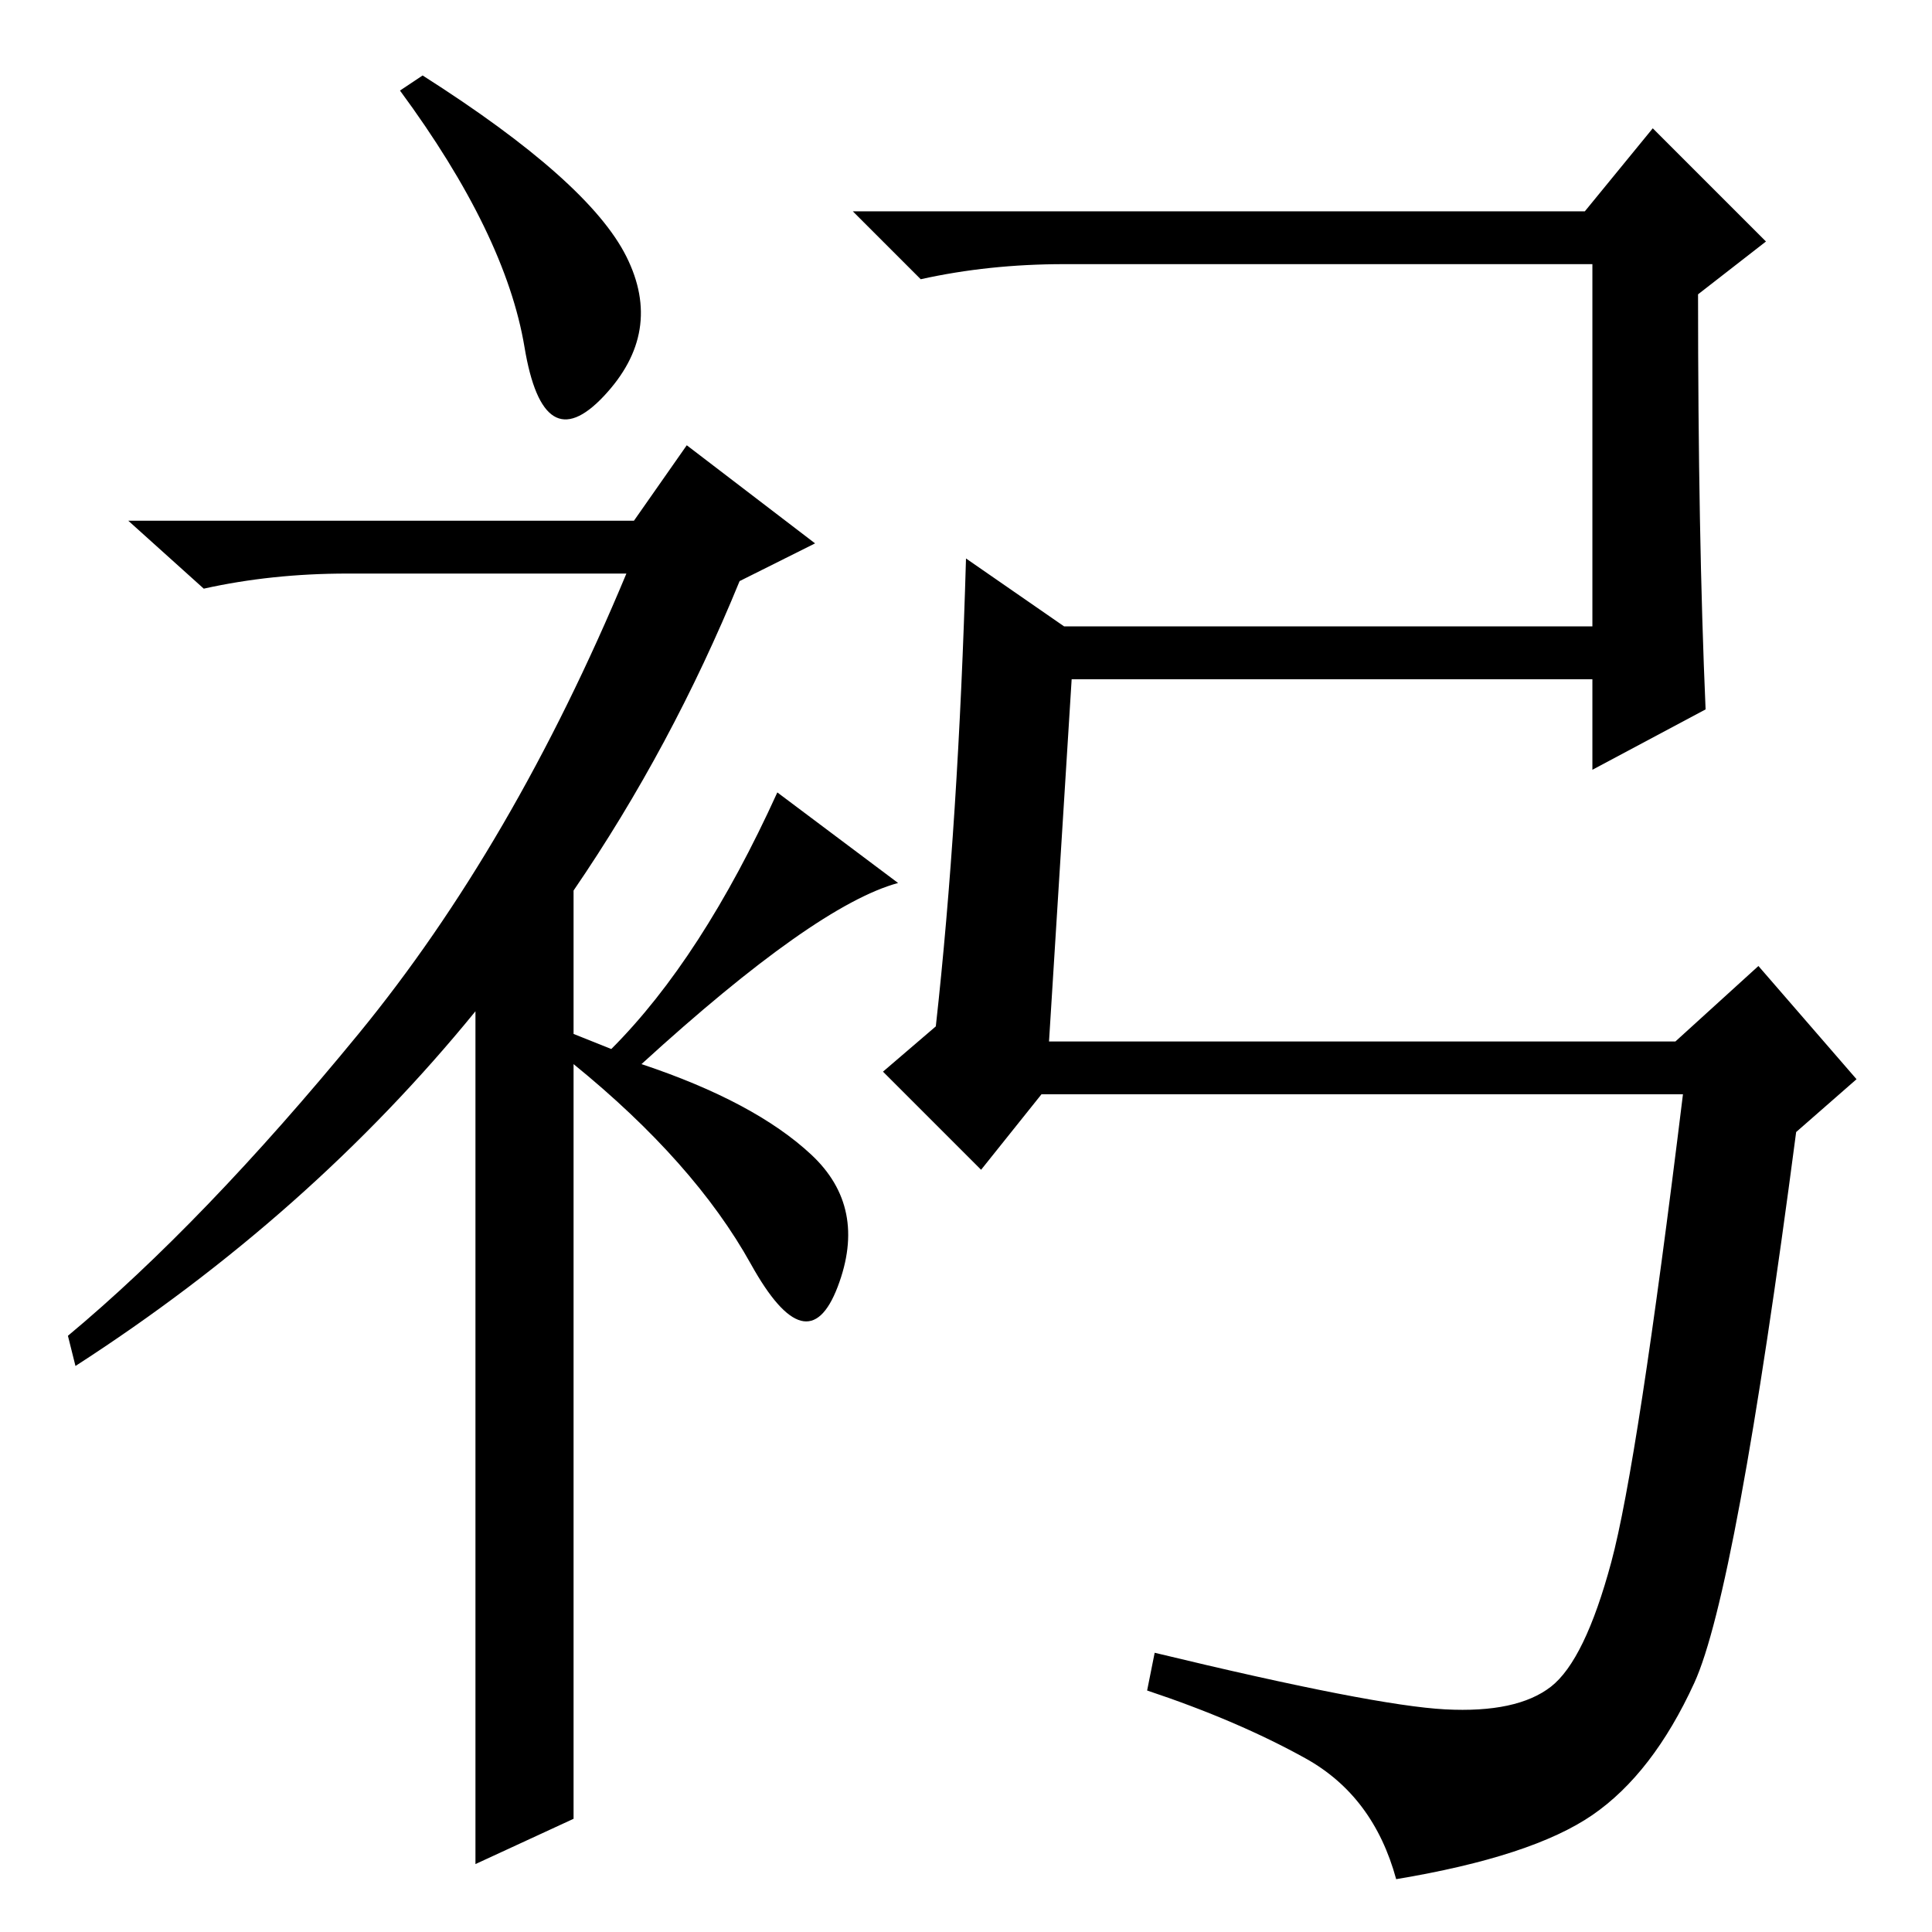 <?xml version="1.0" standalone="no"?>
<!DOCTYPE svg PUBLIC "-//W3C//DTD SVG 1.1//EN" "http://www.w3.org/Graphics/SVG/1.1/DTD/svg11.dtd" >
<svg xmlns="http://www.w3.org/2000/svg" xmlns:xlink="http://www.w3.org/1999/xlink" version="1.1" viewBox="0 -36 256 256">
  <g transform="matrix(1 0 0 -1 0 220)">
   <path fill="currentColor"
d="M69.5 210q-2.5 15 -16.5 34l3 2q22 -14 27 -24t-3 -18.5t-10.5 6.5zM91 197l17 -13l-10 -5q-9 -22 -22 -41v-19l5 -2q12 12 22 34l16 -12q-11 -3 -34 -24q15 -5 22.5 -12t3.5 -17.5t-11.5 3t-23.5 26.5v-100l-13 -6v113q-22 -27 -53 -47l-1 4q18 15 38.5 40t35.5 61h-37
q-10 0 -19 -2l-10 9h67zM139 118h83l11 10l13 -15l-8 -7q-8 -61 -13.5 -73t-13.5 -17.5t-26 -8.5q-3 11 -12 16t-21 9l1 5q29 -7 38.5 -7.5t14 3t8 16.5t9.5 62h-85l-8 -10l-13 13l7 6q3 27 4 62l13 -9h70v48h-70q-10 0 -19 -2l-9 9h97l9 11l15 -15l-9 -7q0 -32 1 -55
l-15 -8v12h-69z" />
  </g>

</svg>
